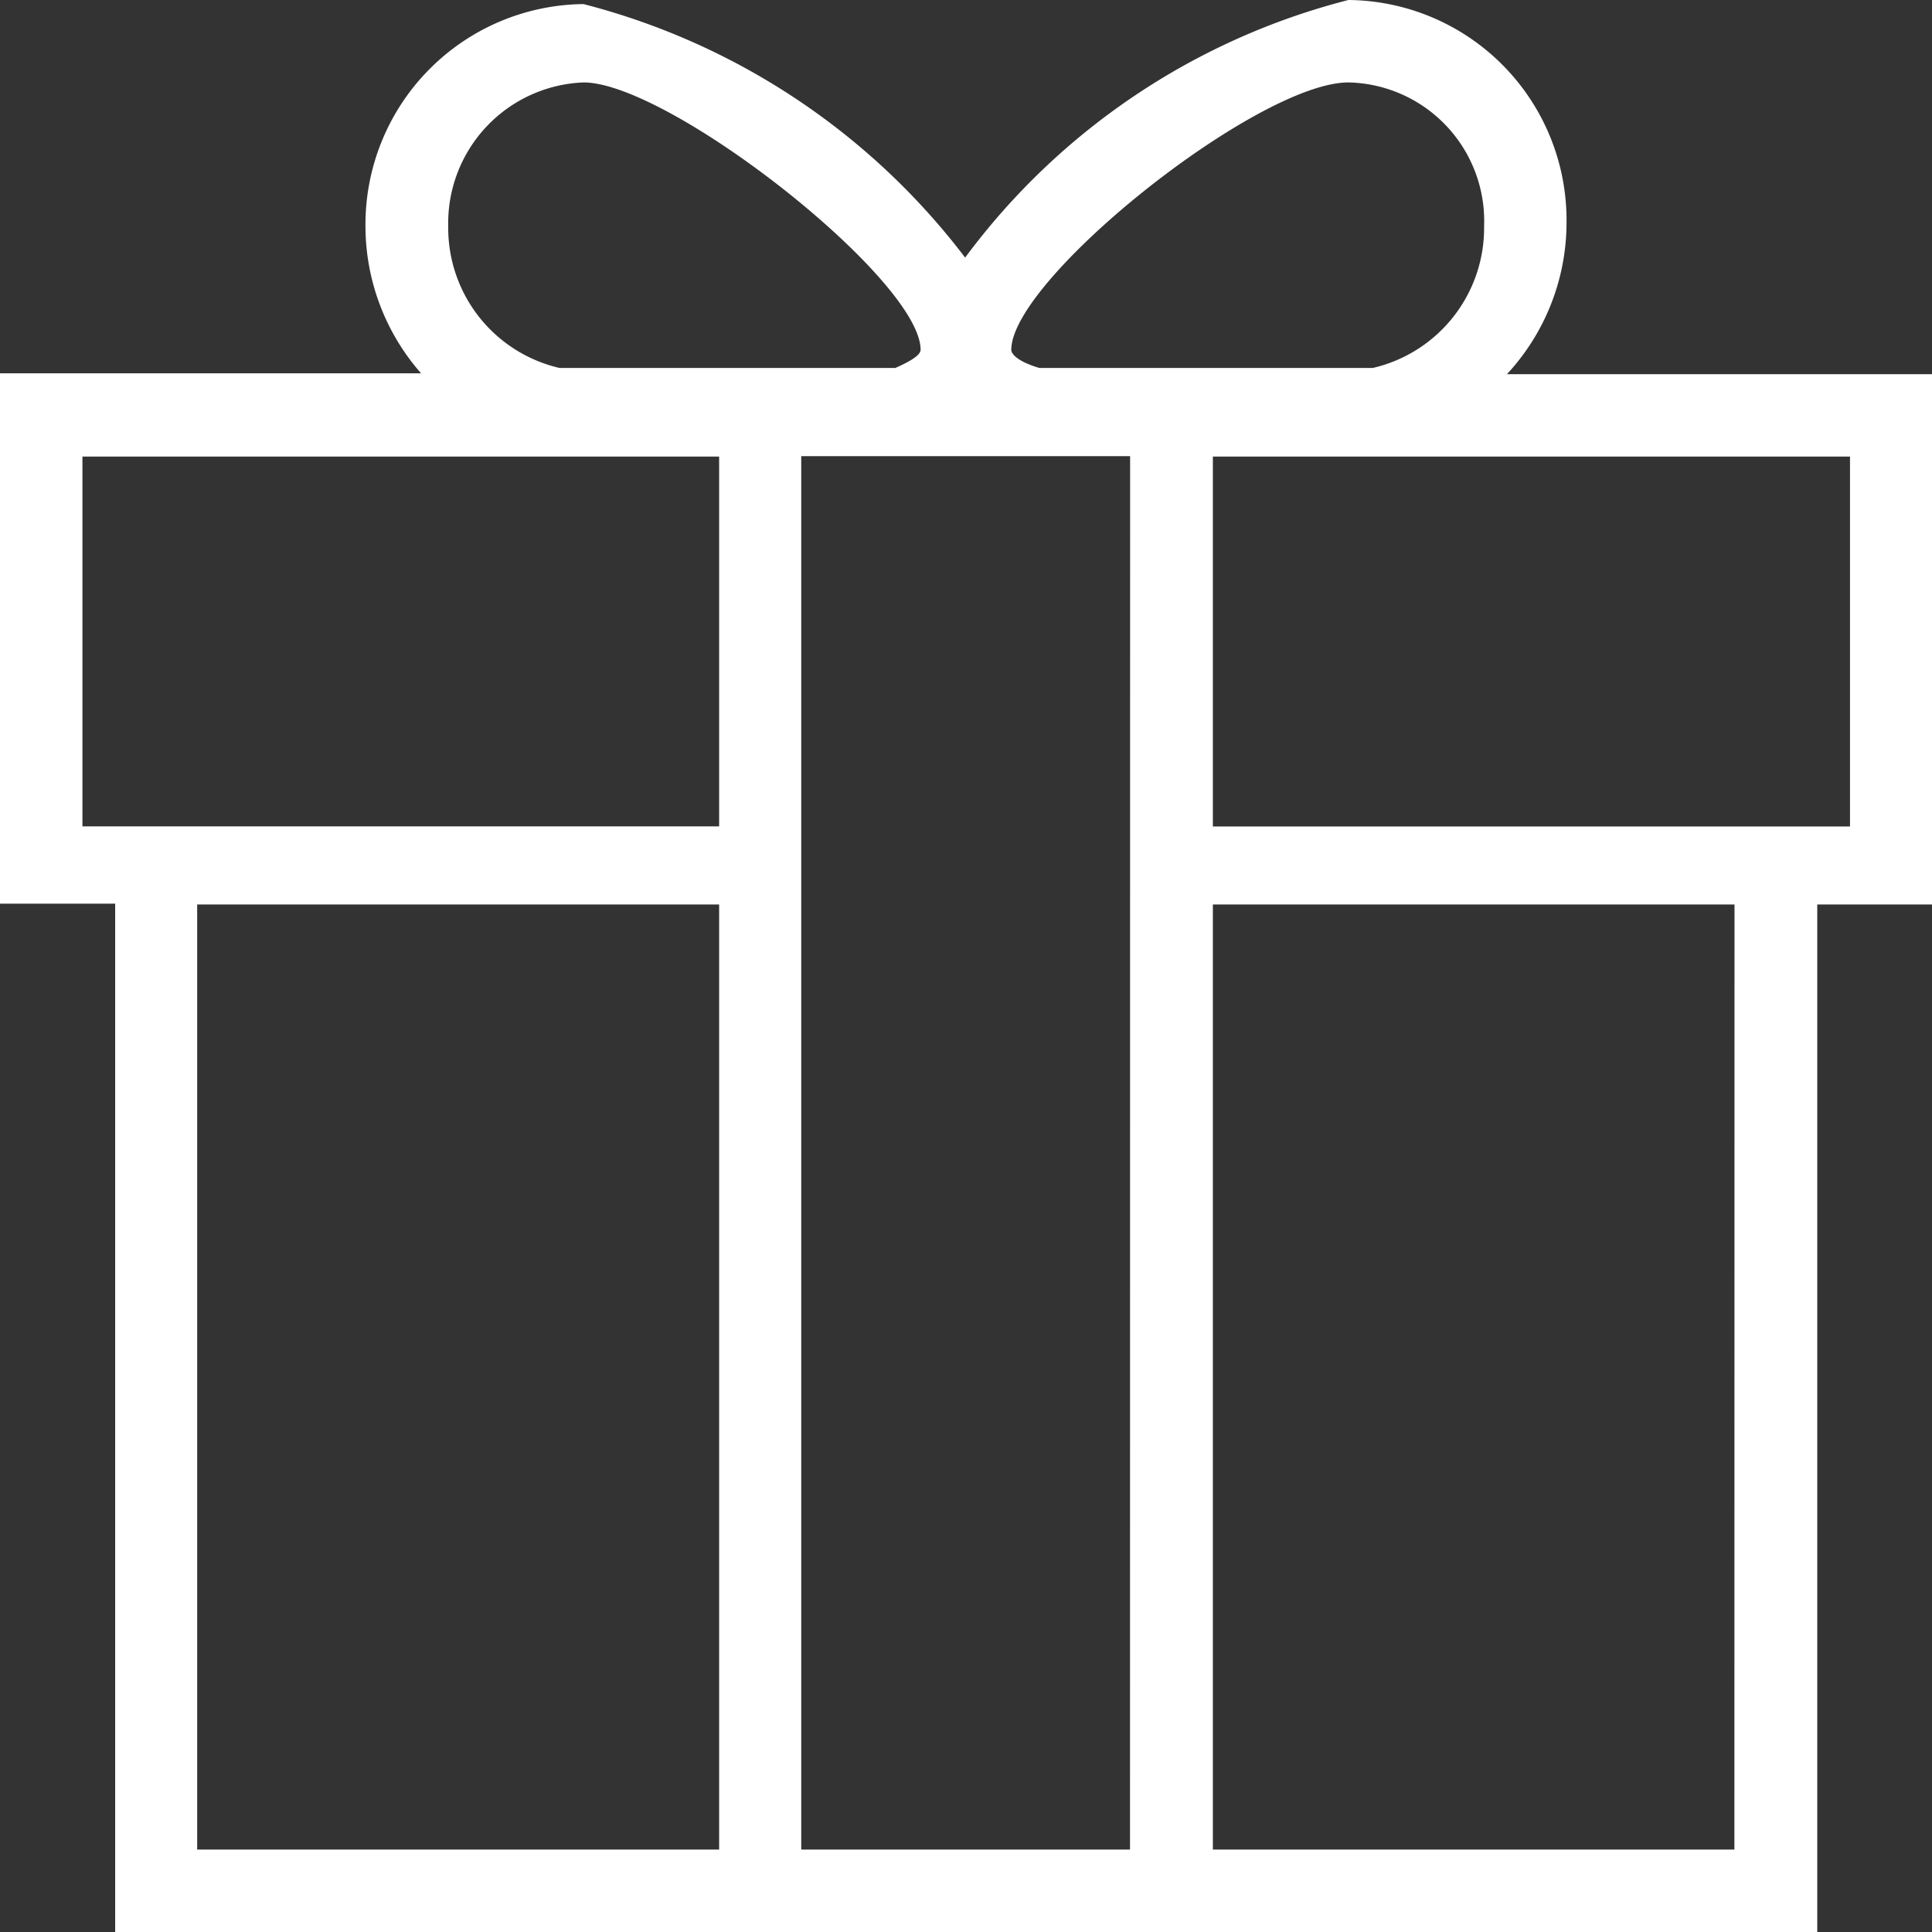 <svg xmlns="http://www.w3.org/2000/svg" width="18" height="18" viewBox="0 0 18 18"><rect x="0" y="0" width="18" height="18" fill="#333333" stroke="none"/><defs><style>.a{fill:#fff;}</style></defs><g transform="translate(-11 -11)"><path class="a" d="M25.04,14.486a2.078,2.078,0,0,0,.555-1.418A2.051,2.051,0,0,0,23.563,11a6.423,6.423,0,0,0-3.571,2.4,6.5,6.5,0,0,0-3.556-2.362A2.053,2.053,0,0,0,14.405,13.1a2.079,2.079,0,0,0,.518,1.378H11v4.941h1.073V29H27.931V19.427H29V14.486Zm-1.477-2.718a1.292,1.292,0,0,1,1.264,1.341,1.339,1.339,0,0,1-1.036,1.319H20.683c-.2-.059-.261-.129-.261-.169C20.422,13.6,22.718,11.768,23.563,11.768Zm-7.127,0c.8,0,3.141,1.837,3.141,2.491,0,.059-.136.125-.235.169h-3.13a1.339,1.339,0,0,1-1.036-1.319,1.312,1.312,0,0,1,1.26-1.341ZM17.7,28.232H12.837V19.427H17.7Zm0-9.533H11.768V15.254H17.7V18.7Zm3.828,9.533H18.465V15.25h3.064Zm5.631,0H22.3V19.427H27.16ZM28.229,18.7H22.3V15.254h5.936V18.7Z" transform="translate(0 0)"/></g></svg>